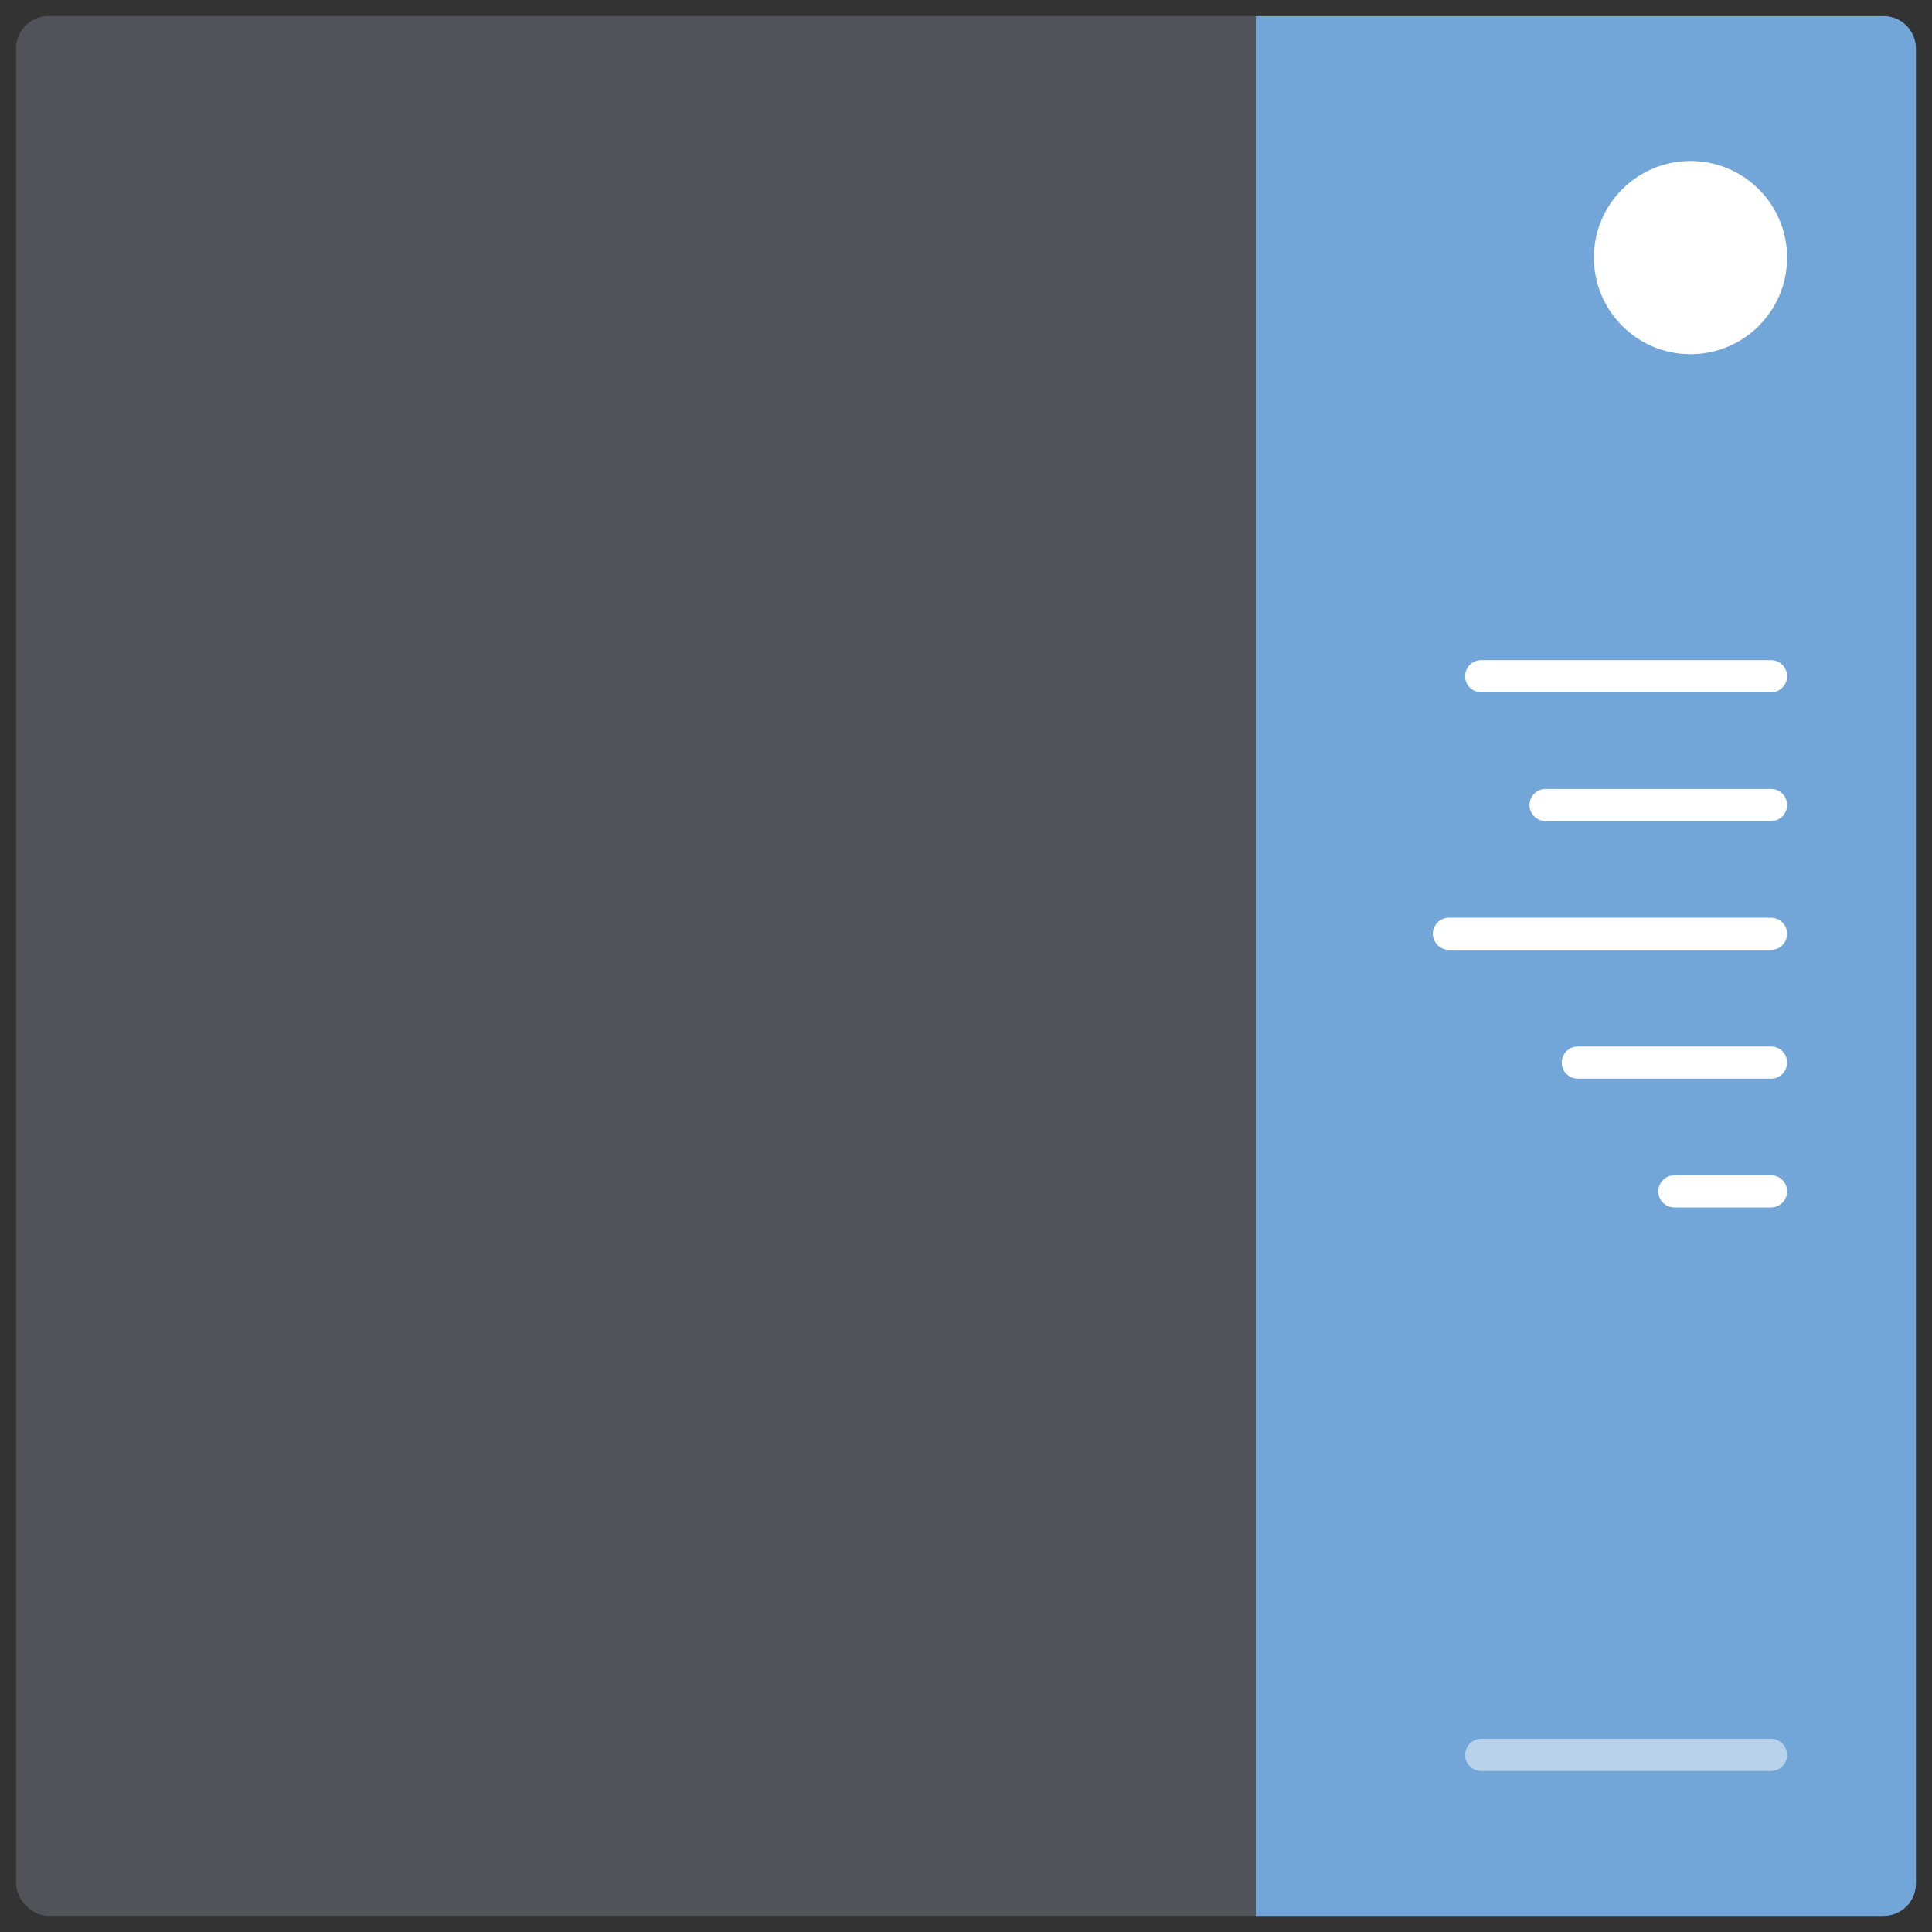 <?xml version="1.0" encoding="UTF-8"?><svg id="Layer_1" xmlns="http://www.w3.org/2000/svg" viewBox="0 0 60 60"><rect x="0" y="0" width="60" height="60" fill="#333333" stroke="none"/><defs><style>.cls-1,.cls-2{fill:none;stroke:#fff;stroke-linecap:round;stroke-linejoin:round;}.cls-2{opacity:.5;}.cls-3{fill:#fff;}.cls-4{fill:#7d818e;}.cls-5{fill:#72a5d8;}.cls-6{opacity:.4;}</style></defs><g class="cls-6"><rect class="cls-4" x=".5" y=".5" width="59" height="59" rx="1" ry="1" transform="translate(60 60) rotate(180)"/></g><path class="cls-5" d="m40,.5h19.5v59h-19.5c-.55,0-1-.45-1-1V1.5c0-.55.45-1,1-1Z" transform="translate(98.5 60) rotate(180)"/><line class="cls-1" x1="46" y1="21" x2="55" y2="21"/><line class="cls-1" x1="48" y1="25" x2="55" y2="25"/><line class="cls-1" x1="45" y1="29" x2="55" y2="29"/><line class="cls-1" x1="49" y1="33" x2="55" y2="33"/><line class="cls-1" x1="52" y1="37" x2="55" y2="37"/><line class="cls-2" x1="46" y1="54.5" x2="55" y2="54.5"/><circle class="cls-3" cx="52.5" cy="8" r="3"/></svg>
